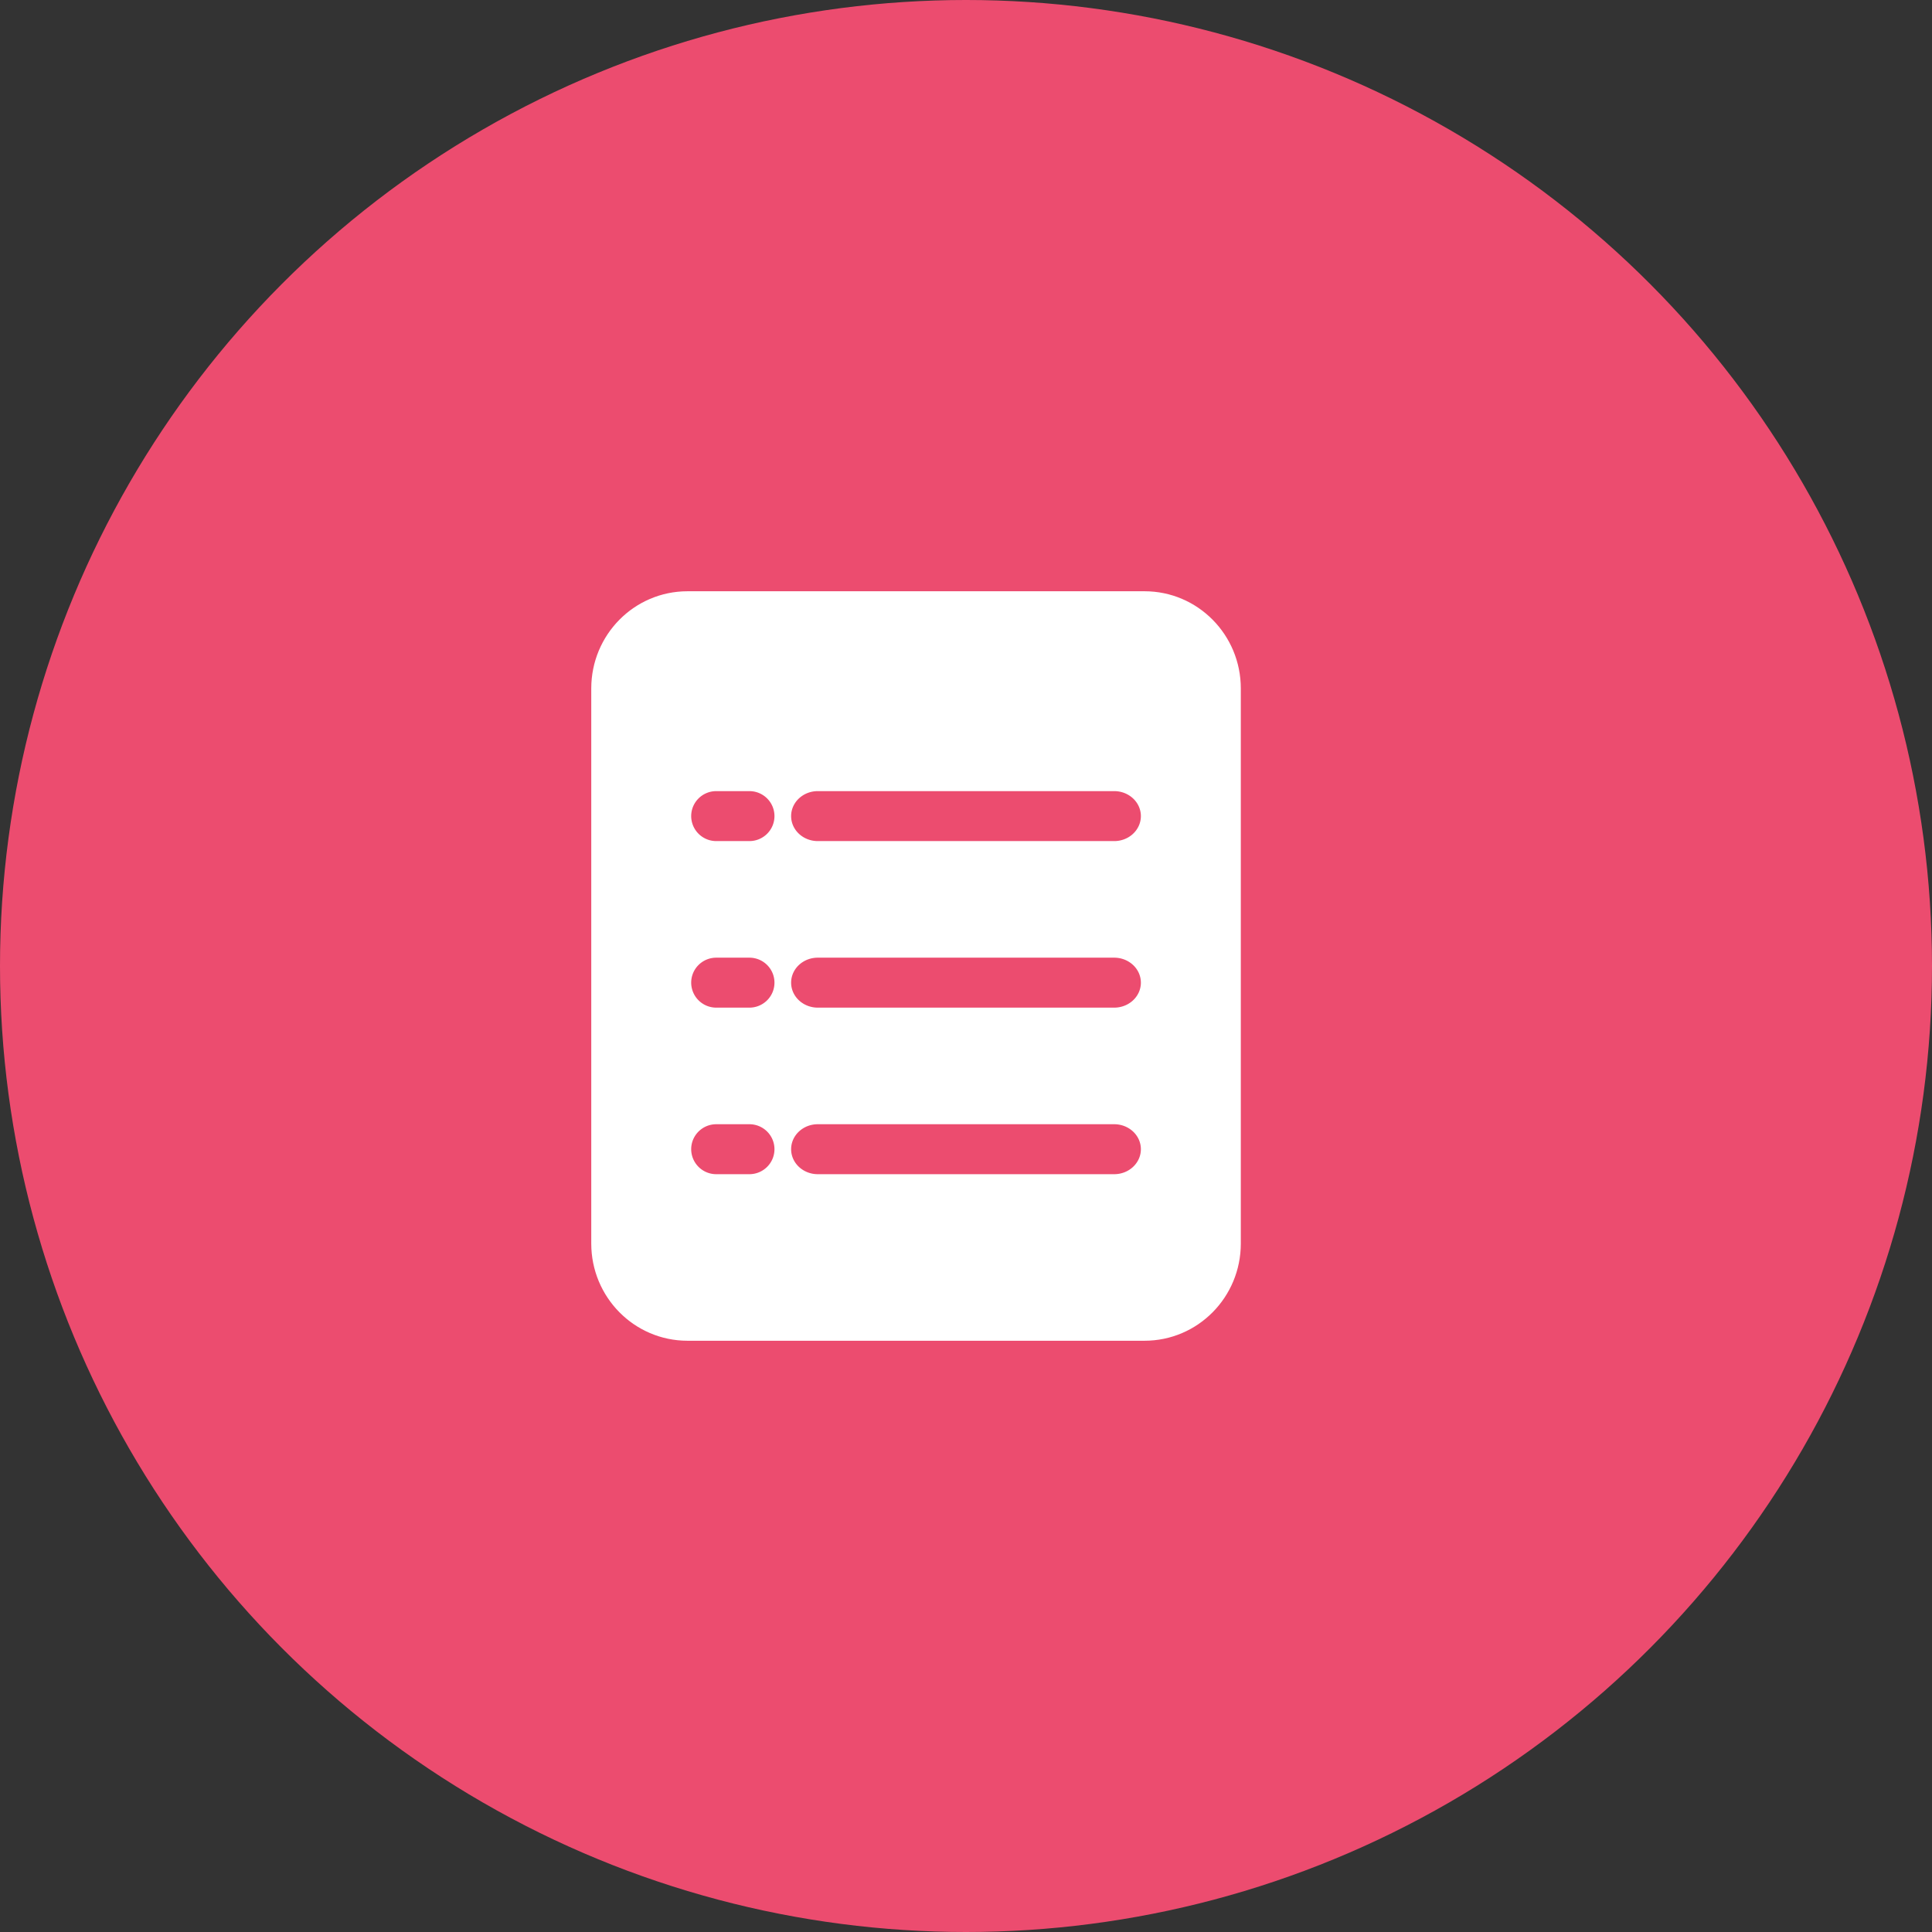 <svg xmlns="http://www.w3.org/2000/svg" width="58" height="58" viewBox="0 0 58 58">
    <rect x="0" y="0" width="58" height="58" fill="#333333" stroke="none"/>
    <g fill="none" fill-rule="evenodd">
        <circle cx="29" cy="29" r="29" fill="#EC4C6F"/>
        <path fill="#FFF" fill-rule="nonzero" stroke="#FFF" stroke-width=".5" d="M37 20.668C37 19.194 35.819 18 34.361 18H20.64C19.18 18 18 19.194 18 20.668v16.664C18 38.806 19.181 40 20.639 40H34.36C35.82 40 37 38.806 37 37.332V20.668z"/>
        <path fill="#EC4C6F" fill-rule="nonzero" stroke="#EC4C6F" stroke-width=".5" d="M22.497 29c.278 0 .503.224.503.5s-.225.5-.503.5h-.994a.502.502 0 0 1-.503-.5c0-.276.225-.5.503-.5h.994zm10.952 0c.304 0 .551.224.551.5s-.247.5-.55.5h-8.9c-.303 0-.55-.224-.55-.5s.247-.5.55-.5h8.9zm-10.952-5c.278 0 .503.224.503.5s-.225.5-.503.5h-.994a.502.502 0 0 1-.503-.5c0-.276.225-.5.503-.5h.994zm10.952 0c.304 0 .551.224.551.5s-.247.5-.55.5h-8.9c-.303 0-.55-.224-.55-.5s.247-.5.55-.5h8.9zM22.497 34c.278 0 .503.224.503.5s-.225.5-.503.5h-.994a.502.502 0 0 1-.503-.5c0-.276.225-.5.503-.5h.994zm10.952 0c.304 0 .551.224.551.5s-.247.5-.55.5h-8.9c-.303 0-.55-.224-.55-.5s.247-.5.55-.5h8.9z"/>
    </g>
</svg>
